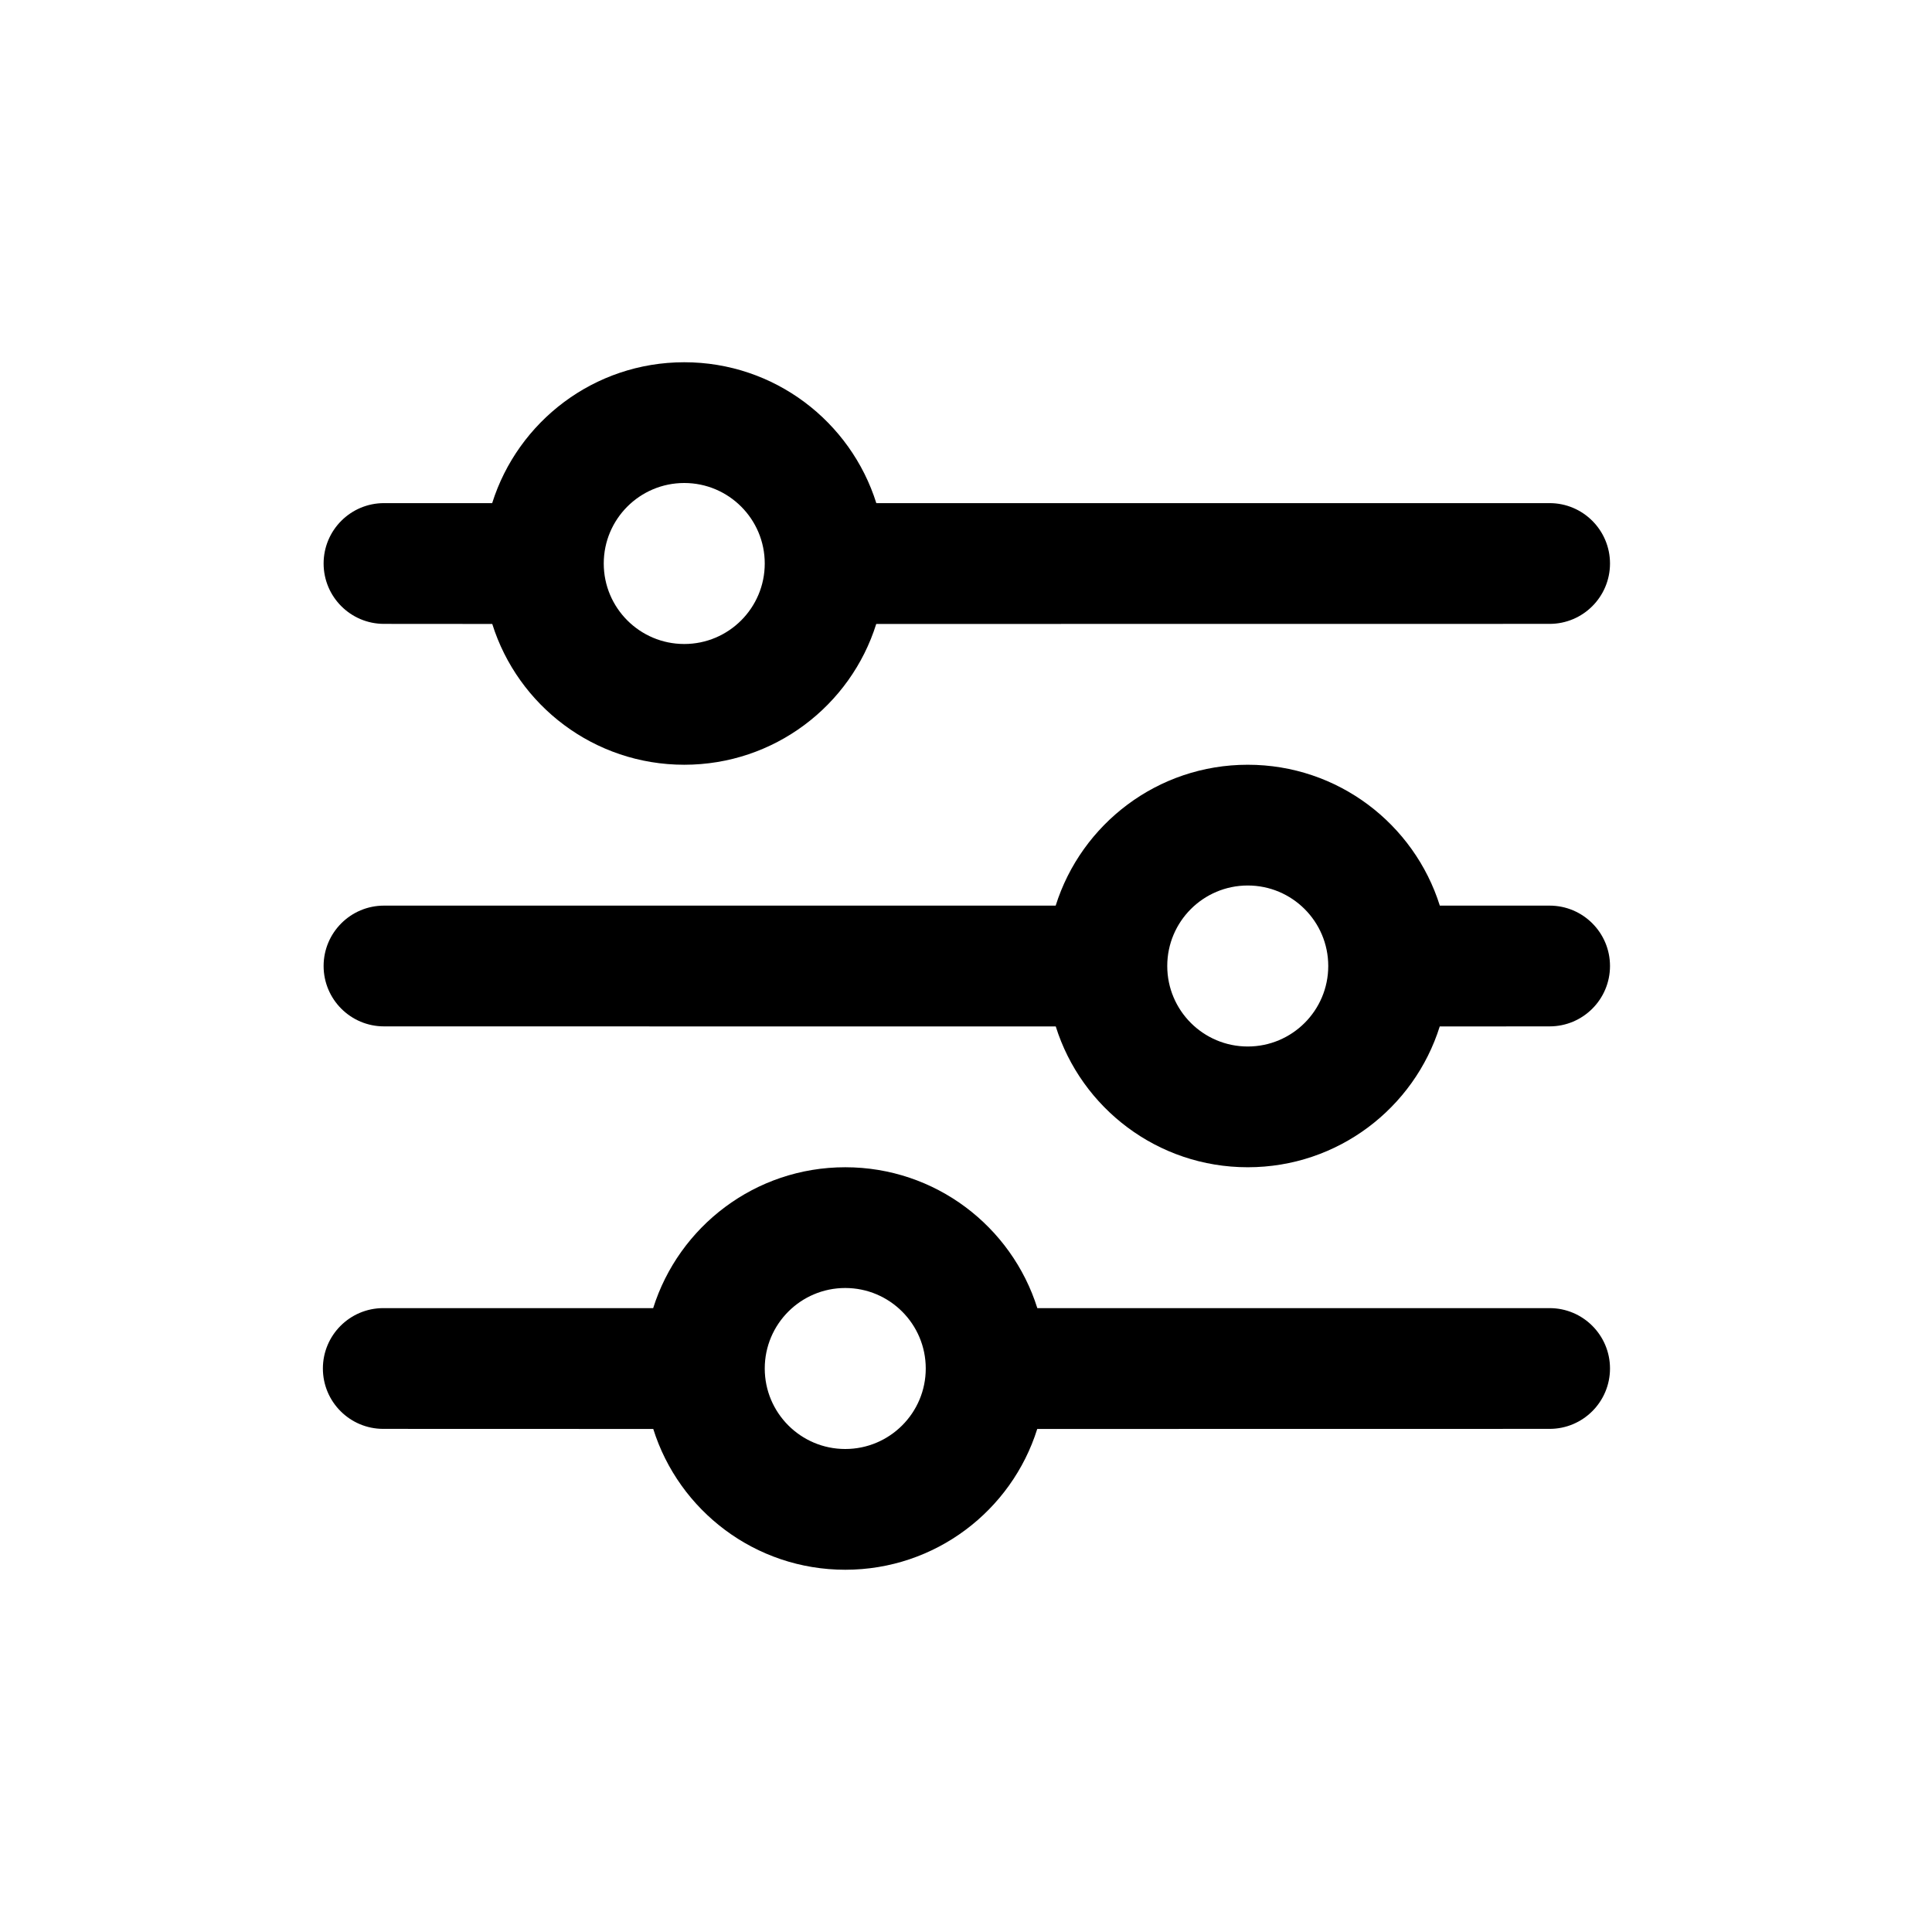 <svg xmlns="http://www.w3.org/2000/svg" width="24" height="24" viewBox="0 0 24 24">
<path id="adjust" fill="currentColor" d="M10.5,14.5 C11.62,14.5 12.567,15.236 12.886,16.25 L19.25,16.25 C19.664,16.25 20,16.586 20,17 C20,17.414 19.664,17.75 19.25,17.75 L12.885,17.751 C12.567,18.765 11.619,19.5 10.5,19.5 C9.381,19.5 8.433,18.765 8.115,17.751 L4.761,17.75 C4.347,17.75 4.011,17.414 4.011,17 C4.011,16.586 4.347,16.25 4.761,16.25 L8.114,16.25 C8.433,15.236 9.38,14.5 10.5,14.5 Z M10.5,16 C9.948,16 9.5,16.448 9.5,17 C9.5,17.552 9.948,18 10.5,18 C11.052,18 11.5,17.552 11.5,17 C11.5,16.448 11.052,16 10.5,16 Z M15.5,9.5 C16.62,9.5 17.567,10.236 17.886,11.25 L19.25,11.25 C19.664,11.25 20,11.586 20,12 C20,12.414 19.664,12.75 19.25,12.75 L17.885,12.751 C17.567,13.765 16.619,14.5 15.5,14.5 C14.381,14.5 13.433,13.765 13.115,12.751 L4.77,12.75 C4.356,12.75 4.02,12.414 4.02,12 C4.02,11.586 4.356,11.25 4.77,11.25 L13.114,11.25 C13.433,10.236 14.38,9.5 15.5,9.5 Z M15.5,11 C14.948,11 14.5,11.448 14.5,12 C14.5,12.552 14.948,13 15.5,13 C16.052,13 16.5,12.552 16.5,12 C16.5,11.448 16.052,11 15.5,11 Z M8.5,4.5 C9.62,4.5 10.567,5.236 10.886,6.25 L19.25,6.25 C19.664,6.25 20,6.586 20,7 C20,7.414 19.664,7.75 19.25,7.75 L10.885,7.751 C10.567,8.765 9.619,9.5 8.5,9.5 C7.381,9.5 6.433,8.765 6.115,7.751 L4.77,7.75 C4.356,7.75 4.02,7.414 4.02,7 C4.02,6.586 4.356,6.25 4.77,6.25 L6.114,6.25 C6.433,5.236 7.38,4.5 8.5,4.5 Z M8.5,6 C7.948,6 7.5,6.448 7.5,7 C7.5,7.552 7.948,8 8.5,8 C9.052,8 9.5,7.552 9.5,7 C9.5,6.448 9.052,6 8.5,6 Z"/></svg>